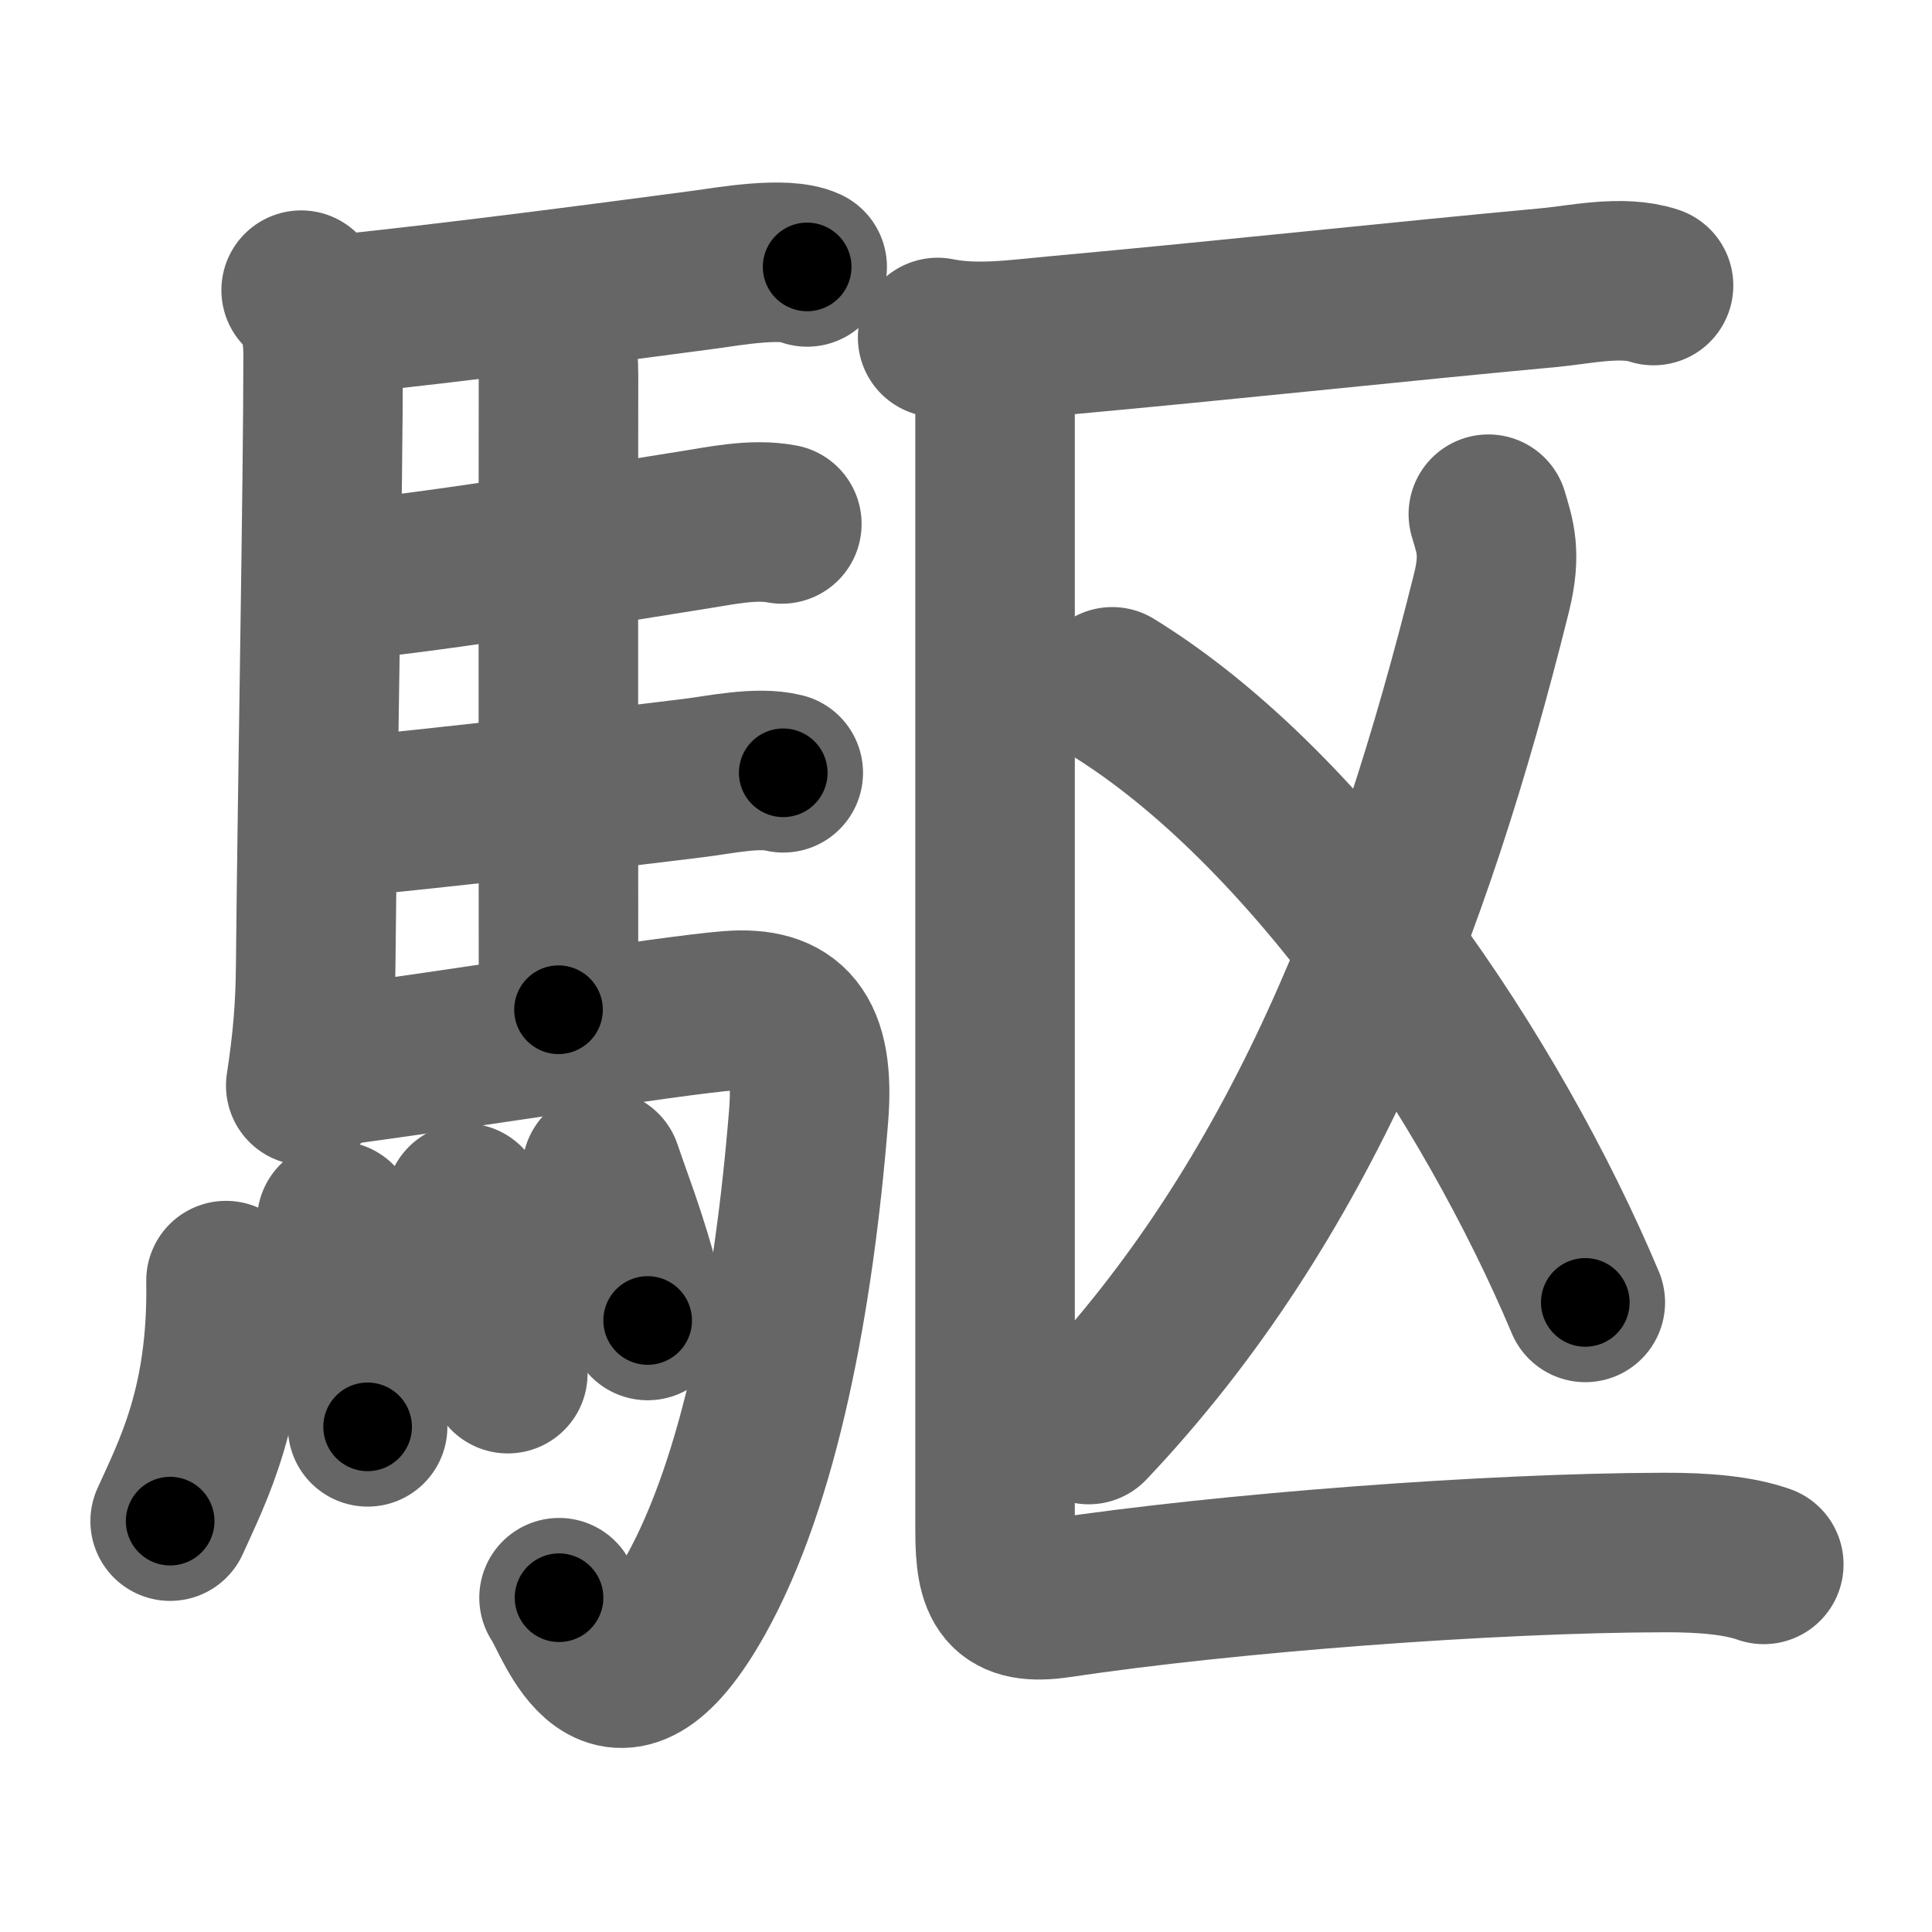 <svg xmlns="http://www.w3.org/2000/svg" width="109" height="109" viewBox="0 0 109 109" id="99c6"><g fill="none" stroke="#666" stroke-width="9" stroke-linecap="round" stroke-linejoin="round"><g><g><path d="M16.99,16.37c0.88,0.88,1.24,2.01,1.24,3.63c0,7.35-0.32,24.13-0.42,34.5c-0.02,2.35-0.18,4.25-0.56,6.75" /><path d="M19.02,17.76c6.8-0.7,15.87-1.9,20.76-2.55c1.32-0.18,4.49-0.74,5.76-0.15" /><path d="M30.56,18.32c0.75,0.75,0.96,1.67,0.95,2.82c-0.02,11.73,0,26.11,0,35.83" /><path d="M19.38,32.75c5.13-0.45,15.26-2.14,19.88-2.87c1.35-0.21,3.25-0.63,4.85-0.32" /><path d="M19.26,46.12c5.29-0.5,15.27-1.65,19.99-2.24c1.37-0.17,3.5-0.64,4.94-0.28" /><path d="M18.74,60.15c6.89-0.9,19-2.86,22.43-3.13c3.33-0.26,4.83,1.24,4.45,5.95C44.79,73.3,42.87,83.51,39.25,90c-4.75,8.5-6.82,1.41-7.71,0.14" /><g><path d="M12.75,72.25c0.12,7-1.88,10.75-3.15,13.57" /><path d="M19,68.88c0.84,2.88,1.55,6.5,1.74,11.62" /><path d="M26.25,67.88c0.48,1.27,2.19,5.47,2.4,9.62" /><path d="M33.96,66c0.86,2.53,1.79,4.75,2.58,8.5" /></g></g><g p4:phon="区" xmlns:p4="http://kanjivg.tagaini.net"><g p4:part="1"><path d="M52.9,19.04c2.19,0.45,4.52,0.1,6.72-0.1c9.95-0.91,19.2-1.92,27.75-2.71c1.81-0.17,4.14-0.71,5.92-0.12" /></g><g><g><path d="M83.97,29.01c0.37,1.25,0.73,2.2,0.18,4.42c-4.53,18.2-10.78,34.32-22.73,46.94" /></g><path d="M62.75,38.75c11.18,6.88,21.39,22.14,26.69,34.73" /></g><g p4:part="2"><path d="M54.89,19.82c0.95,0.95,1.25,2.18,1.25,3.67c0,14.24,0,59.62,0,62.9c0,3.06,0.55,4.23,3.61,3.77c9.55-1.43,24.34-2.55,34.11-2.57c2.3-0.01,4.24,0.17,5.65,0.67" /></g></g></g></g><g fill="none" stroke="#000" stroke-width="5" stroke-linecap="round" stroke-linejoin="round"><g><g><path d="M16.99,16.37c0.88,0.88,1.24,2.01,1.24,3.63c0,7.35-0.32,24.13-0.42,34.5c-0.02,2.35-0.18,4.25-0.56,6.75" stroke-dasharray="45.23" stroke-dashoffset="45.23"><animate id="0" attributeName="stroke-dashoffset" values="45.23;0" dur="0.45s" fill="freeze" begin="0s;99c6.click" /></path><path d="M19.02,17.76c6.8-0.7,15.87-1.9,20.76-2.55c1.32-0.18,4.49-0.74,5.76-0.15" stroke-dasharray="26.73" stroke-dashoffset="26.73"><animate attributeName="stroke-dashoffset" values="26.73" fill="freeze" begin="99c6.click" /><animate id="1" attributeName="stroke-dashoffset" values="26.73;0" dur="0.27s" fill="freeze" begin="0.end" /></path><path d="M30.56,18.32c0.75,0.75,0.96,1.67,0.95,2.82c-0.02,11.73,0,26.11,0,35.83" stroke-dasharray="38.89" stroke-dashoffset="38.89"><animate attributeName="stroke-dashoffset" values="38.89" fill="freeze" begin="99c6.click" /><animate id="2" attributeName="stroke-dashoffset" values="38.89;0" dur="0.39s" fill="freeze" begin="1.end" /></path><path d="M19.38,32.75c5.13-0.45,15.26-2.14,19.88-2.87c1.35-0.21,3.25-0.63,4.85-0.32" stroke-dasharray="24.98" stroke-dashoffset="24.98"><animate attributeName="stroke-dashoffset" values="24.98" fill="freeze" begin="99c6.click" /><animate id="3" attributeName="stroke-dashoffset" values="24.98;0" dur="0.25s" fill="freeze" begin="2.end" /></path><path d="M19.26,46.12c5.29-0.5,15.27-1.65,19.99-2.24c1.37-0.17,3.5-0.64,4.94-0.28" stroke-dasharray="25.09" stroke-dashoffset="25.09"><animate attributeName="stroke-dashoffset" values="25.09" fill="freeze" begin="99c6.click" /><animate id="4" attributeName="stroke-dashoffset" values="25.09;0" dur="0.25s" fill="freeze" begin="3.end" /></path><path d="M18.74,60.15c6.89-0.9,19-2.86,22.43-3.13c3.33-0.26,4.83,1.24,4.45,5.95C44.79,73.3,42.87,83.51,39.25,90c-4.75,8.5-6.82,1.41-7.71,0.14" stroke-dasharray="71.23" stroke-dashoffset="71.23"><animate attributeName="stroke-dashoffset" values="71.23" fill="freeze" begin="99c6.click" /><animate id="5" attributeName="stroke-dashoffset" values="71.23;0" dur="0.54s" fill="freeze" begin="4.end" /></path><g><path d="M12.75,72.25c0.12,7-1.88,10.75-3.15,13.57" stroke-dasharray="14.08" stroke-dashoffset="14.08"><animate attributeName="stroke-dashoffset" values="14.08" fill="freeze" begin="99c6.click" /><animate id="6" attributeName="stroke-dashoffset" values="14.08;0" dur="0.14s" fill="freeze" begin="5.end" /></path><path d="M19,68.88c0.84,2.88,1.55,6.5,1.74,11.62" stroke-dasharray="11.78" stroke-dashoffset="11.78"><animate attributeName="stroke-dashoffset" values="11.78" fill="freeze" begin="99c6.click" /><animate id="7" attributeName="stroke-dashoffset" values="11.78;0" dur="0.12s" fill="freeze" begin="6.end" /></path><path d="M26.25,67.88c0.48,1.27,2.19,5.47,2.4,9.62" stroke-dasharray="9.96" stroke-dashoffset="9.96"><animate attributeName="stroke-dashoffset" values="9.96" fill="freeze" begin="99c6.click" /><animate id="8" attributeName="stroke-dashoffset" values="9.96;0" dur="0.1s" fill="freeze" begin="7.end" /></path><path d="M33.96,66c0.86,2.53,1.79,4.75,2.58,8.5" stroke-dasharray="8.89" stroke-dashoffset="8.89"><animate attributeName="stroke-dashoffset" values="8.89" fill="freeze" begin="99c6.click" /><animate id="9" attributeName="stroke-dashoffset" values="8.89;0" dur="0.09s" fill="freeze" begin="8.end" /></path></g></g><g p4:phon="区" xmlns:p4="http://kanjivg.tagaini.net"><g p4:part="1"><path d="M52.9,19.04c2.19,0.45,4.52,0.1,6.72-0.1c9.95-0.91,19.2-1.92,27.75-2.71c1.81-0.17,4.14-0.71,5.92-0.12" stroke-dasharray="40.6" stroke-dashoffset="40.6"><animate attributeName="stroke-dashoffset" values="40.6" fill="freeze" begin="99c6.click" /><animate id="10" attributeName="stroke-dashoffset" values="40.6;0" dur="0.41s" fill="freeze" begin="9.end" /></path></g><g><g><path d="M83.97,29.01c0.37,1.25,0.73,2.2,0.18,4.42c-4.53,18.2-10.78,34.32-22.73,46.94" stroke-dasharray="57.26" stroke-dashoffset="57.26"><animate attributeName="stroke-dashoffset" values="57.26" fill="freeze" begin="99c6.click" /><animate id="11" attributeName="stroke-dashoffset" values="57.26;0" dur="0.57s" fill="freeze" begin="10.end" /></path></g><path d="M62.75,38.75c11.18,6.88,21.39,22.14,26.69,34.73" stroke-dasharray="44.4" stroke-dashoffset="44.4"><animate attributeName="stroke-dashoffset" values="44.4" fill="freeze" begin="99c6.click" /><animate id="12" attributeName="stroke-dashoffset" values="44.4;0" dur="0.44s" fill="freeze" begin="11.end" /></path></g><g p4:part="2"><path d="M54.89,19.82c0.95,0.95,1.25,2.18,1.25,3.67c0,14.24,0,59.62,0,62.9c0,3.06,0.55,4.23,3.61,3.77c9.55-1.43,24.34-2.55,34.11-2.57c2.3-0.01,4.24,0.17,5.65,0.67" stroke-dasharray="113.31" stroke-dashoffset="113.31"><animate attributeName="stroke-dashoffset" values="113.31" fill="freeze" begin="99c6.click" /><animate id="13" attributeName="stroke-dashoffset" values="113.31;0" dur="0.85s" fill="freeze" begin="12.end" /></path></g></g></g></g></svg>
